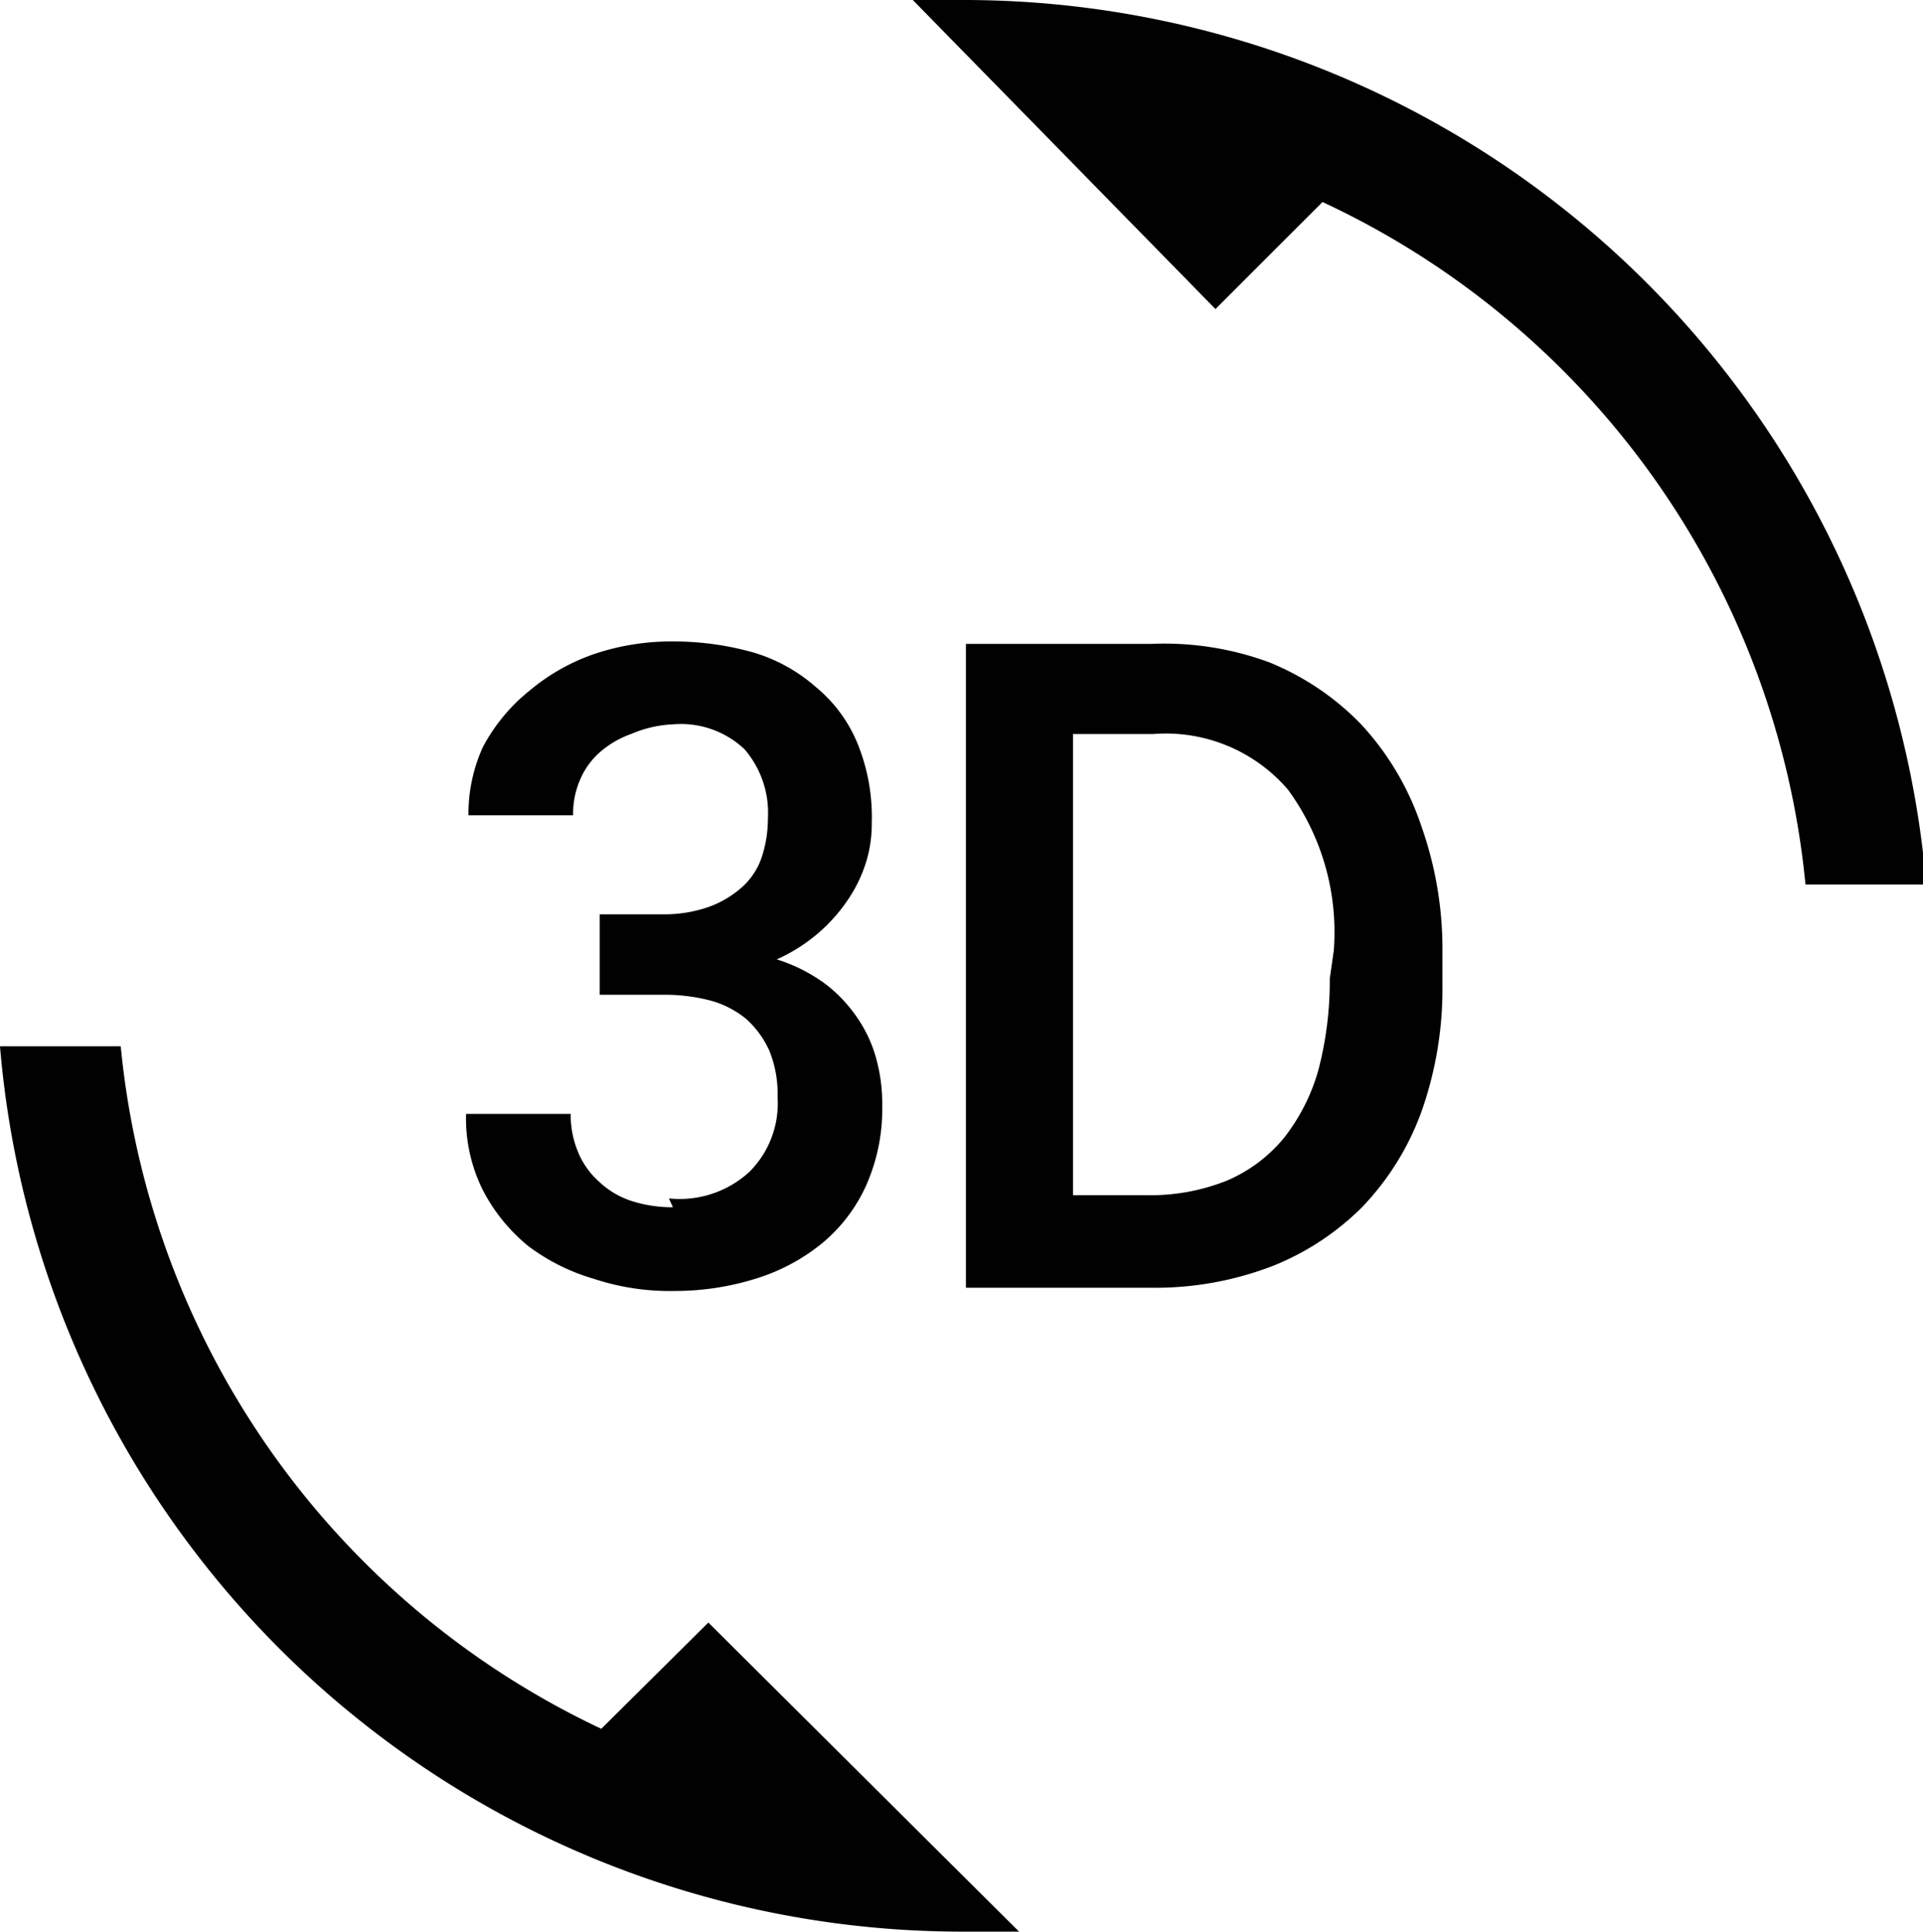 <svg xmlns="http://www.w3.org/2000/svg" viewBox="0 0 23.89 24"><defs><style>.cls-1{fill:#010101;}</style></defs><title>Asset 2</title><g id="Layer_2" data-name="Layer 2"><g id="Layer_1-2" data-name="Layer 1"><path class="cls-1" d="M7.47,21.48A10.49,10.49,0,0,1,1.5,13H0A12,12,0,0,0,12,24l.66,0L8.8,20.16ZM8.36,15a1.67,1.67,0,0,1-.52-.08,1.07,1.07,0,0,1-.4-.24,1,1,0,0,1-.26-.37,1.19,1.19,0,0,1-.09-.47H5.79a2,2,0,0,0,.21.95,2.21,2.21,0,0,0,.56.69,2.53,2.53,0,0,0,.82.41,3,3,0,0,0,1,.15,3.37,3.37,0,0,0,1-.15,2.44,2.44,0,0,0,.83-.44,2,2,0,0,0,.55-.72,2.34,2.34,0,0,0,.2-1,2.1,2.1,0,0,0-.07-.56,1.67,1.67,0,0,0-.23-.51,1.8,1.8,0,0,0-.4-.43,2.06,2.06,0,0,0-.61-.31,2.1,2.1,0,0,0,.52-.33,2.07,2.07,0,0,0,.37-.42,1.76,1.76,0,0,0,.22-.46,1.59,1.59,0,0,0,.07-.48,2.42,2.42,0,0,0-.18-1,1.78,1.78,0,0,0-.51-.69,2.06,2.06,0,0,0-.77-.43,3.64,3.64,0,0,0-1-.14,3,3,0,0,0-1,.16,2.54,2.54,0,0,0-.79.45A2.25,2.25,0,0,0,6,9.28a2,2,0,0,0-.18.85h1.3a1.06,1.06,0,0,1,.09-.45.94.94,0,0,1,.25-.34,1.19,1.19,0,0,1,.38-.22A1.46,1.46,0,0,1,8.36,9a1.15,1.15,0,0,1,.89.31,1.21,1.21,0,0,1,.29.86,1.53,1.53,0,0,1-.08.49.87.87,0,0,1-.25.37,1.27,1.27,0,0,1-.41.24,1.68,1.68,0,0,1-.58.09H7.45v1h.77a2.25,2.25,0,0,1,.6.07,1.2,1.2,0,0,1,.45.23,1.18,1.18,0,0,1,.29.4,1.42,1.42,0,0,1,.1.57,1.2,1.2,0,0,1-.35.93,1.28,1.28,0,0,1-1,.33M16.91,9a3.33,3.33,0,0,0-1.14-.77A3.76,3.76,0,0,0,14.31,8H12v8h2.3a4.06,4.06,0,0,0,1.51-.27A3.3,3.3,0,0,0,16.92,15a3.37,3.37,0,0,0,.74-1.19,4.57,4.57,0,0,0,.26-1.57v-.4a4.57,4.57,0,0,0-.26-1.57A3.49,3.49,0,0,0,16.91,9m-.39,3.16a4.37,4.37,0,0,1-.14,1.13,2.43,2.43,0,0,1-.43.85,1.87,1.87,0,0,1-.71.53,2.57,2.57,0,0,1-1,.18h-.91V9.12h1A2,2,0,0,1,16,9.81a3,3,0,0,1,.57,2ZM12,0l-.66,0L15.1,3.84l1.33-1.33a10.47,10.47,0,0,1,6,8.48h1.5A12,12,0,0,0,12,0"/></g></g></svg>